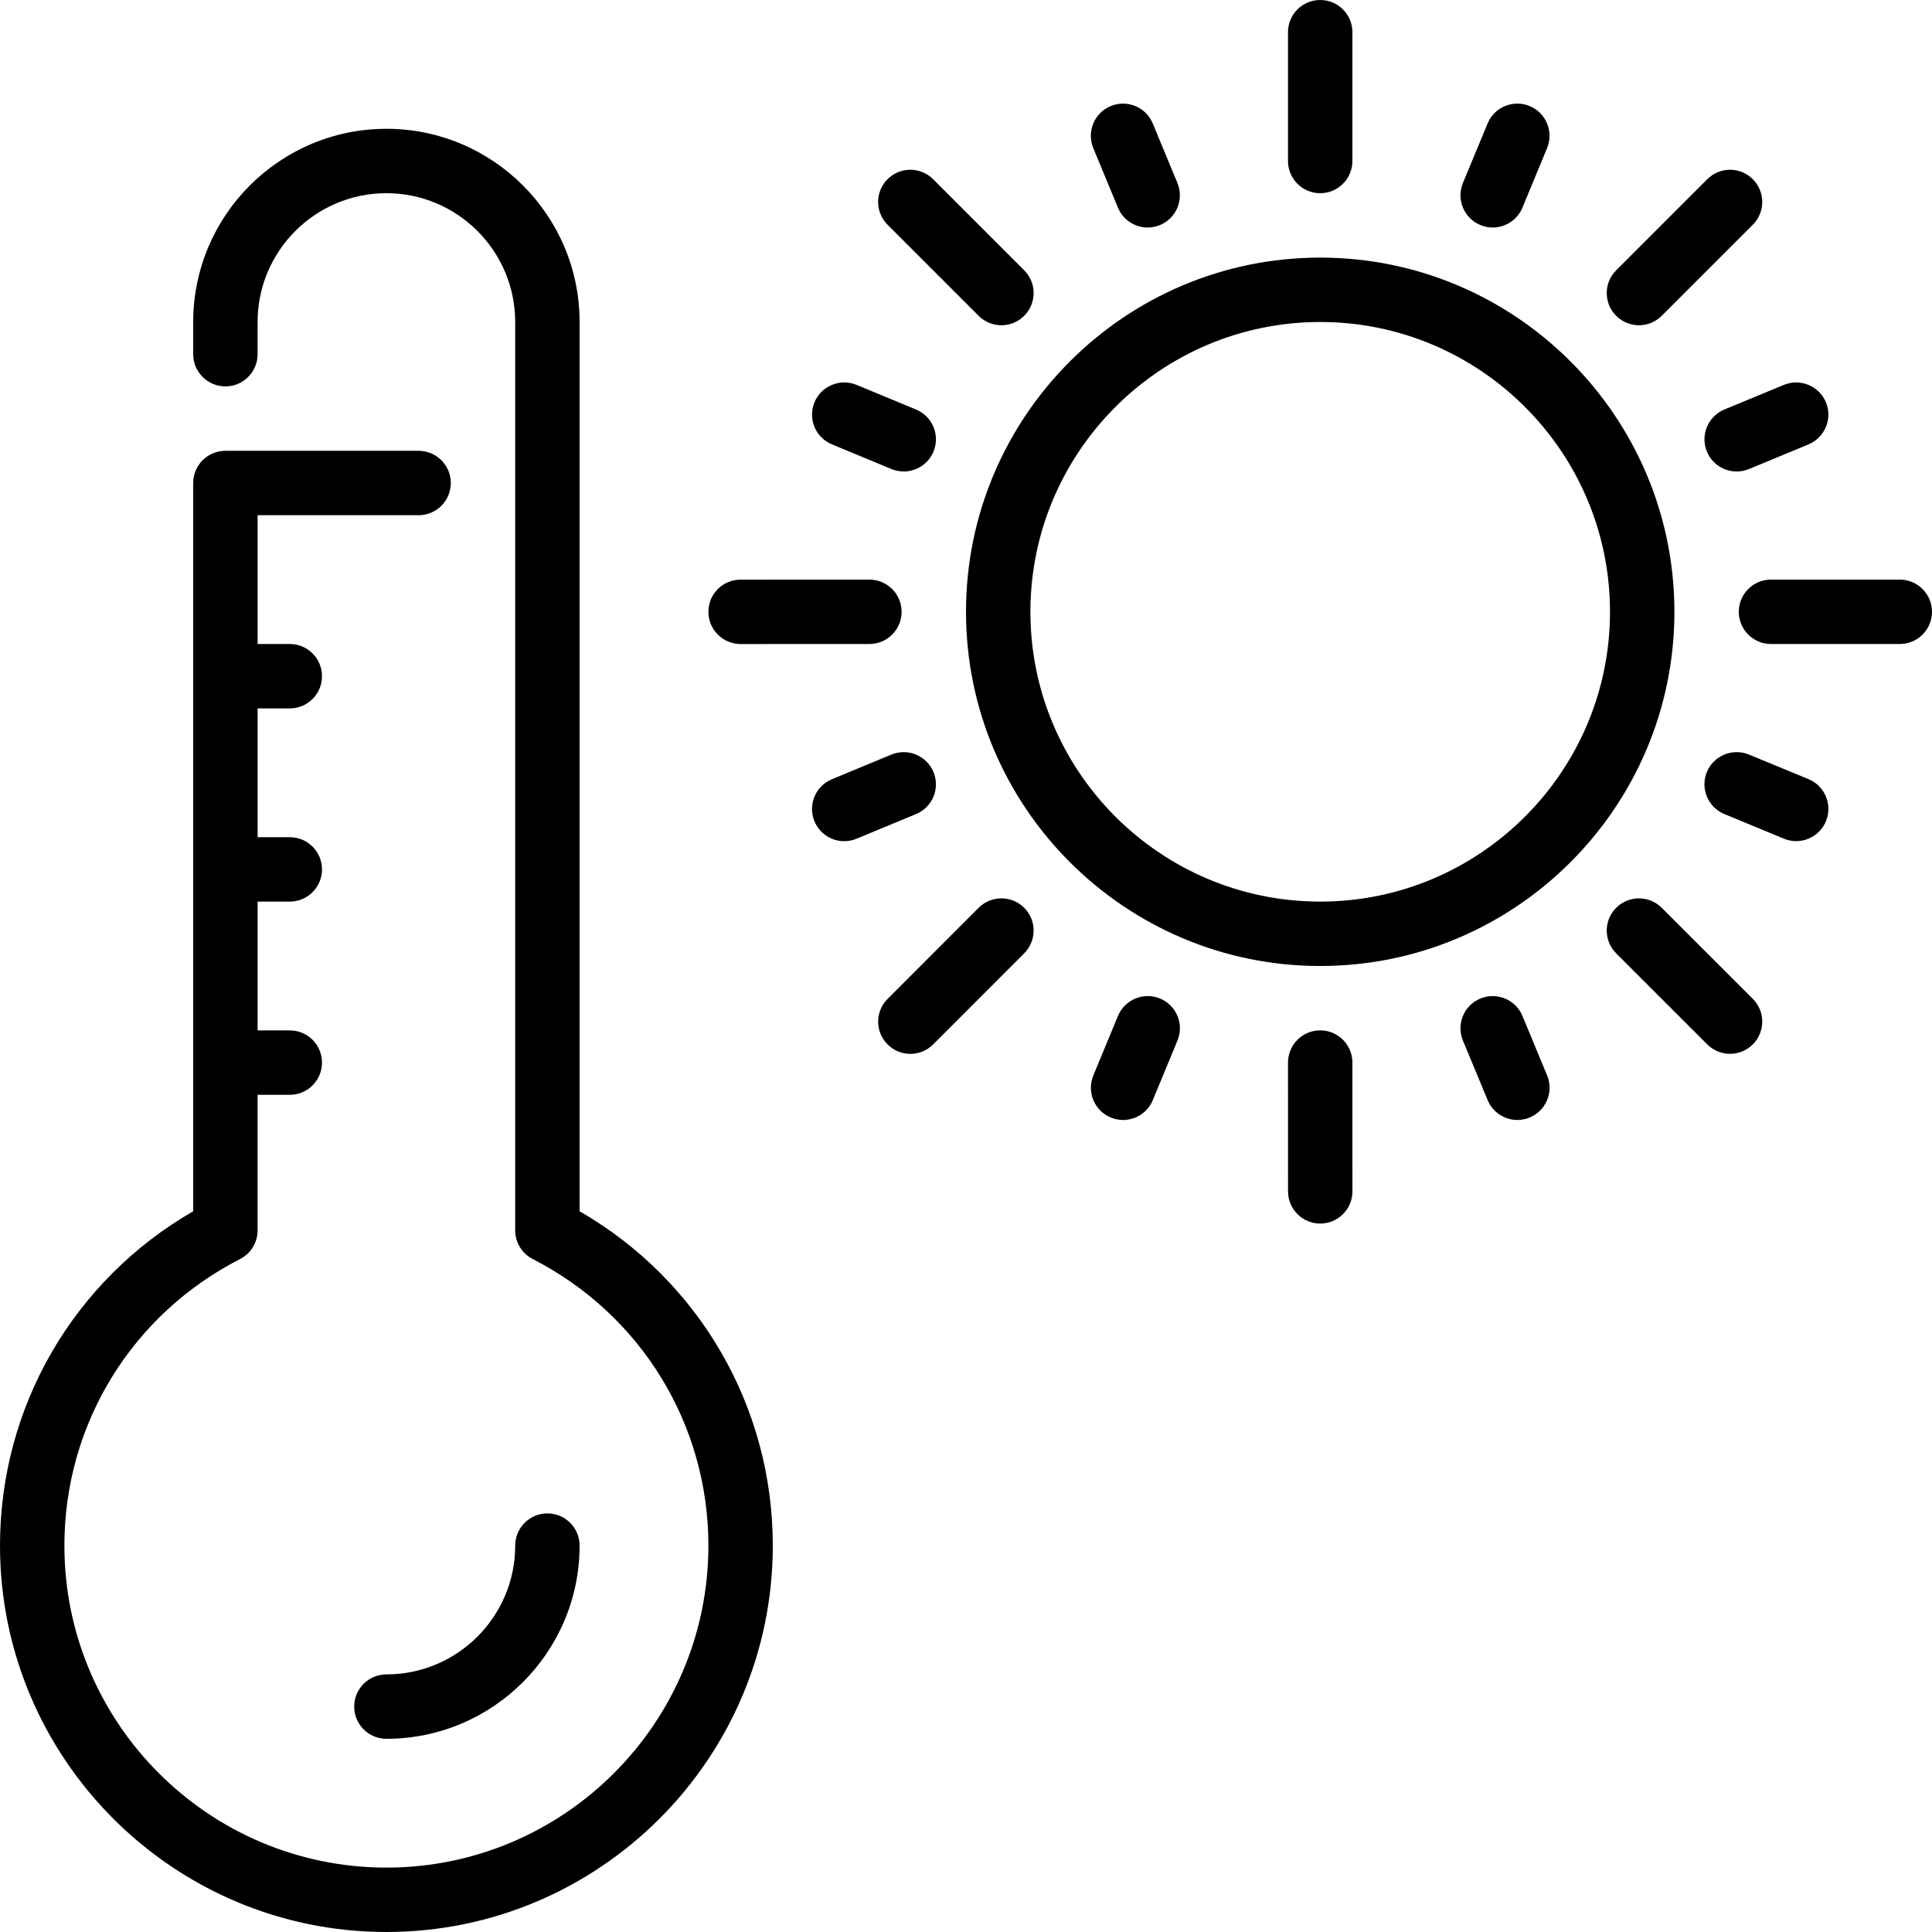 <?xml version="1.0" encoding="iso-8859-1"?>
<!-- Generator: Adobe Illustrator 19.0.0, SVG Export Plug-In . SVG Version: 6.00 Build 0)  -->
<svg version="1.1" id="Layer_1" xmlns="http://www.w3.org/2000/svg" xmlns:xlink="http://www.w3.org/1999/xlink" x="0px" y="0px"
	 viewBox="0 0 512 512" style="enable-background:new 0 0 512 512;" xml:space="preserve">
<g>
	<g>
		<g>
			<path d="M259.354,83.695c1.664,1.664,3.849,2.5,6.033,2.5c2.185,0,4.369-0.836,6.033-2.5c3.337-3.337,3.337-8.738,0-12.066
				l-24.141-24.141c-3.337-3.336-8.73-3.336-12.066,0c-3.337,3.337-3.337,8.738,0,12.066L259.354,83.695z"/>
			<path d="M296.26,55.023c1.357,3.294,4.548,5.274,7.885,5.274c1.092,0,2.202-0.213,3.268-0.657
				c4.352-1.801,6.417-6.793,4.617-11.145l-6.536-15.77c-1.801-4.369-6.81-6.409-11.145-4.617c-4.352,1.8-6.417,6.792-4.617,11.145
				L296.26,55.023z"/>
			<path d="M196.267,170.675l34.133-0.009c4.71,0,8.533-3.823,8.533-8.533c0-4.71-3.831-8.533-8.533-8.533l-34.133,0.008
				c-4.719,0-8.533,3.814-8.533,8.533C187.733,166.852,191.556,170.675,196.267,170.675z"/>
			<path d="M452.352,119.68c1.357,3.285,4.548,5.274,7.885,5.274c1.092,0,2.202-0.213,3.268-0.657l15.77-6.528
				c4.343-1.809,6.417-6.801,4.617-11.153c-1.809-4.352-6.81-6.409-11.153-4.617l-15.77,6.528
				C452.625,110.336,450.552,115.328,452.352,119.68z"/>
			<path d="M220.459,117.76l15.77,6.536c1.067,0.435,2.176,0.649,3.268,0.649c3.345,0,6.528-1.988,7.885-5.265
				c1.801-4.361-0.265-9.353-4.617-11.153l-15.77-6.528c-4.335-1.792-9.353,0.256-11.153,4.617
				C214.05,110.967,216.115,115.959,220.459,117.76z"/>
			<path d="M434.338,86.195c2.185,0,4.369-0.836,6.033-2.5l24.141-24.141c3.337-3.328,3.337-8.73,0-12.066
				c-3.337-3.336-8.73-3.336-12.066,0l-24.141,24.141c-3.337,3.328-3.337,8.73,0,12.066
				C429.969,85.359,432.154,86.195,434.338,86.195z"/>
			<path d="M153.6,320.99V85.333c0-28.237-22.972-51.2-51.2-51.2c-28.237,0-51.2,22.963-51.2,51.2v8.533
				c0,4.71,3.814,8.533,8.533,8.533c4.71,0,8.533-3.823,8.533-8.533v-8.533c0-18.825,15.3-34.133,34.133-34.133
				c18.825,0,34.133,15.309,34.133,34.133v240.725c0,3.209,1.792,6.135,4.634,7.595c28.723,14.703,46.566,43.802,46.566,75.947
				c0,47.053-38.289,85.333-85.333,85.333c-47.053,0-85.333-38.281-85.333-85.333c0-32.145,17.835-61.244,46.558-75.947
				c2.85-1.459,4.642-4.386,4.642-7.595v-35.925H76.8c4.71,0,8.533-3.823,8.533-8.533c0-4.719-3.823-8.533-8.533-8.533h-8.533
				v-34.133H76.8c4.71,0,8.533-3.823,8.533-8.533c0-4.719-3.823-8.533-8.533-8.533h-8.533v-34.133H76.8
				c4.71,0,8.533-3.823,8.533-8.533c0-4.719-3.823-8.533-8.533-8.533h-8.533v-34.133h42.667c4.71,0,8.533-3.823,8.533-8.533
				c0-4.719-3.823-8.533-8.533-8.533h-51.2c-4.719,0-8.533,3.814-8.533,8.533v192.99C19.482,339.302,0,372.787,0,409.6
				C0,466.057,45.926,512,102.4,512c56.465,0,102.4-45.943,102.4-102.4C204.8,372.787,185.31,339.302,153.6,320.99z"/>
			<path d="M392.311,59.639c1.067,0.444,2.176,0.657,3.268,0.657c3.345,0,6.528-1.988,7.885-5.274l6.528-15.77
				c1.801-4.352-0.265-9.344-4.617-11.145c-4.326-1.801-9.344,0.247-11.145,4.617l-6.537,15.761
				C385.894,52.838,387.959,57.83,392.311,59.639z"/>
			<path d="M349.867,51.2c4.71,0,8.533-3.823,8.533-8.533V8.533c0-4.719-3.823-8.533-8.533-8.533c-4.719,0-8.533,3.814-8.533,8.533
				v34.133C341.333,47.377,345.148,51.2,349.867,51.2z"/>
			<path d="M307.422,264.619c-4.343-1.792-9.353,0.265-11.153,4.617l-6.519,15.77c-1.801,4.352,0.265,9.344,4.617,11.145
				c1.067,0.444,2.176,0.657,3.26,0.657c3.354,0,6.528-1.988,7.885-5.274l6.528-15.77
				C313.839,271.411,311.774,266.419,307.422,264.619z"/>
			<path d="M479.275,206.481l-15.787-6.519c-4.344-1.775-9.344,0.265-11.145,4.625c-1.801,4.352,0.273,9.344,4.625,11.145
				l15.787,6.528c1.067,0.435,2.167,0.648,3.26,0.648c3.345,0,6.519-1.988,7.885-5.282
				C485.7,213.274,483.627,208.282,479.275,206.481z"/>
			<path d="M440.371,240.572c-3.337-3.328-8.73-3.328-12.066,0c-3.337,3.337-3.337,8.738,0,12.075l24.141,24.132
				c1.664,1.655,3.849,2.492,6.033,2.492c2.185,0,4.369-0.836,6.033-2.5c3.337-3.328,3.337-8.738,0-12.066L440.371,240.572z"/>
			<path d="M349.867,68.267c-51.763,0-93.867,42.112-93.867,93.867C256,213.897,298.103,256,349.867,256
				c51.755,0,93.867-42.103,93.867-93.867C443.733,110.379,401.621,68.267,349.867,68.267z M349.867,238.933
				c-42.351,0-76.8-34.449-76.8-76.8c0-42.342,34.449-76.8,76.8-76.8c42.342,0,76.8,34.458,76.8,76.8
				C426.667,204.484,392.209,238.933,349.867,238.933z"/>
			<path d="M93.867,452.267c0,4.71,3.814,8.533,8.533,8.533c28.228,0,51.2-22.972,51.2-51.2c0-4.719-3.823-8.533-8.533-8.533
				c-4.719,0-8.533,3.814-8.533,8.533c0,18.816-15.309,34.133-34.133,34.133C97.681,443.733,93.867,447.548,93.867,452.267z"/>
			<path d="M503.467,153.6h-34.133c-4.719,0-8.533,3.823-8.533,8.533c0,4.71,3.814,8.533,8.533,8.533h34.133
				c4.71,0,8.533-3.823,8.533-8.533C512,157.423,508.177,153.6,503.467,153.6z"/>
			<path d="M403.465,269.227c-1.809-4.352-6.81-6.391-11.153-4.608c-4.36,1.809-6.426,6.801-4.617,11.153l6.545,15.77
				c1.365,3.277,4.54,5.265,7.885,5.265c1.092,0,2.193-0.213,3.26-0.657c4.36-1.809,6.426-6.801,4.617-11.153L403.465,269.227z"/>
			<path d="M259.354,240.572l-24.132,24.149c-3.336,3.328-3.336,8.738,0,12.066c1.664,1.664,3.849,2.5,6.033,2.5
				c2.185,0,4.369-0.836,6.033-2.5l24.132-24.141c3.337-3.337,3.337-8.738,0-12.075C268.092,237.244,262.69,237.244,259.354,240.572
				z"/>
			<path d="M247.381,204.587c-1.809-4.361-6.81-6.409-11.153-4.617l-15.77,6.536c-4.352,1.801-6.417,6.801-4.617,11.145
				c1.374,3.294,4.548,5.274,7.885,5.274c1.092,0,2.202-0.213,3.268-0.657l15.77-6.537
				C247.125,213.931,249.19,208.93,247.381,204.587z"/>
			<path d="M349.867,273.058c-4.719,0-8.533,3.823-8.533,8.533l0.008,34.133c0,4.719,3.823,8.533,8.533,8.533
				c4.71,0,8.533-3.823,8.533-8.533l-0.009-34.133C358.4,276.873,354.569,273.058,349.867,273.058z"/>
		</g>
	</g>
</g>
<g>
</g>
<g>
</g>
<g>
</g>
<g>
</g>
<g>
</g>
<g>
</g>
<g>
</g>
<g>
</g>
<g>
</g>
<g>
</g>
<g>
</g>
<g>
</g>
<g>
</g>
<g>
</g>
<g>
</g>
</svg>
